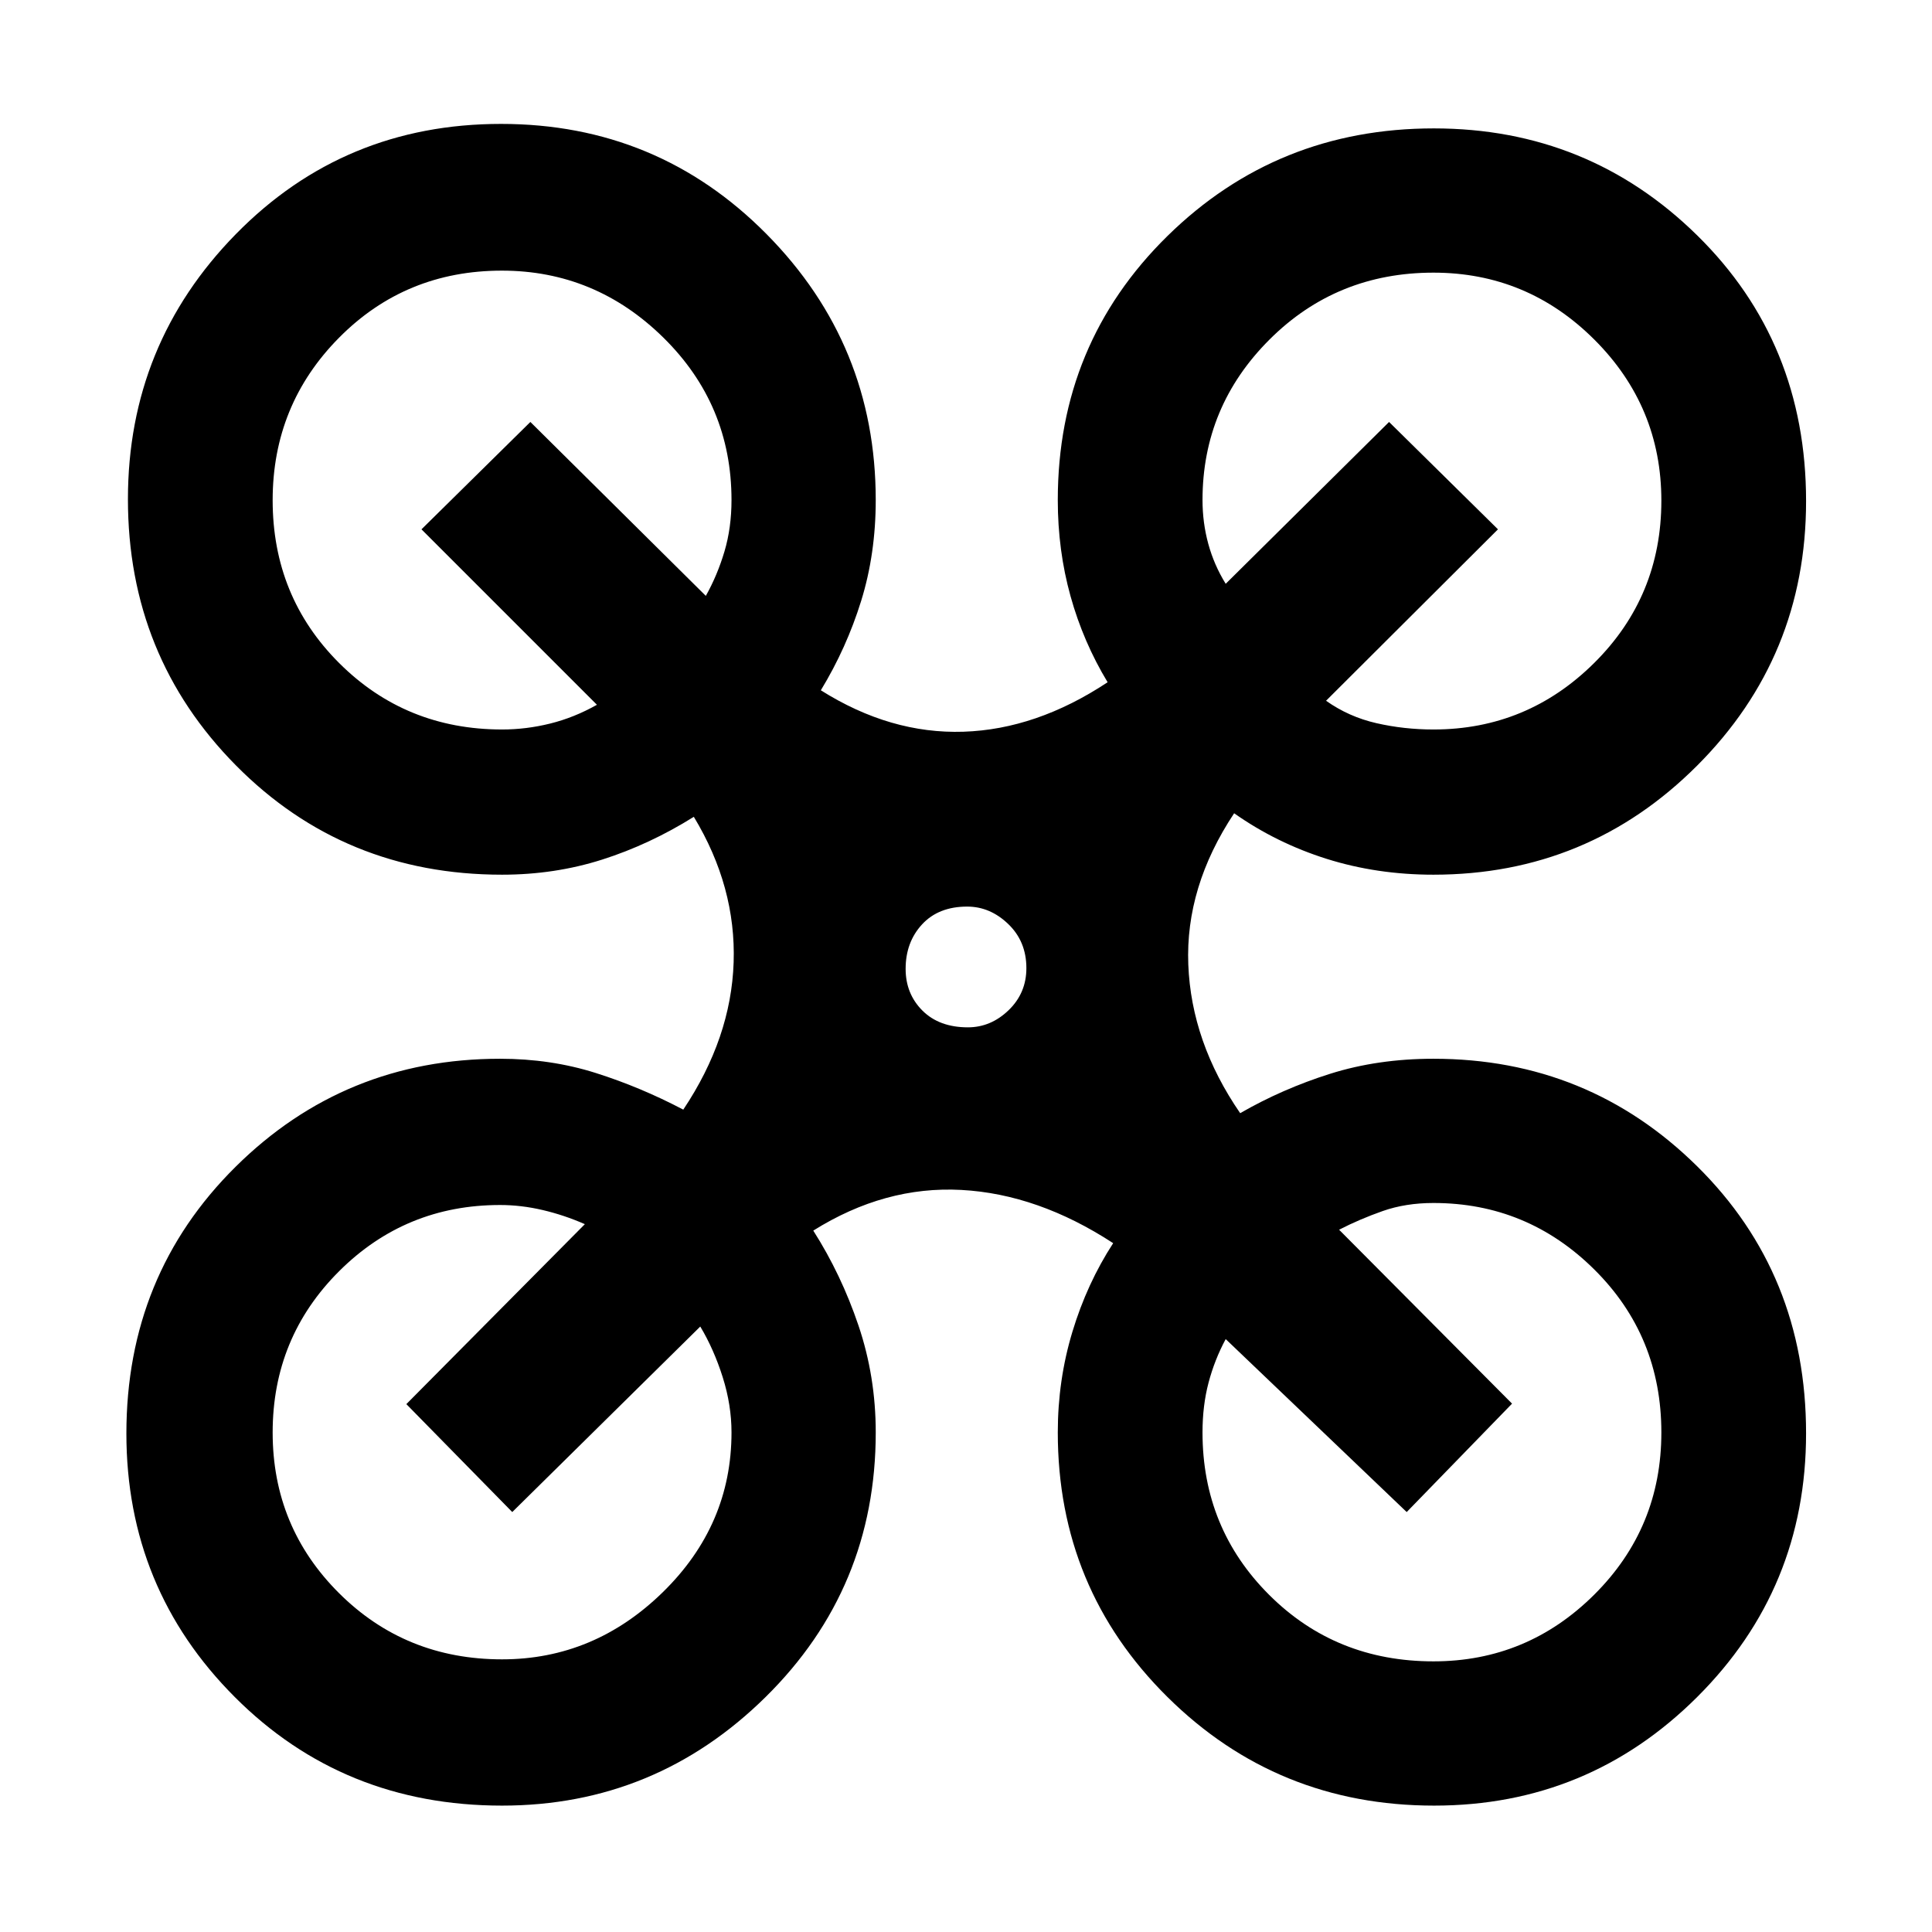 <svg xmlns="http://www.w3.org/2000/svg" height="48" viewBox="0 -960 960 960" width="48"><path d="M249.46-62.8q-78.95 0-132.8-53.95Q62.8-170.7 62.8-247.71q0-78.72 54.2-132.46 54.2-53.74 131.48-53.74 25.15 0 47.42 7.03 22.26 7.03 43.62 18.25 23.76-35.57 25.02-73.13 1.26-37.57-19.78-72.37-22.01 13.76-45.56 21.26-23.54 7.5-49.72 7.5-78.52 0-132.22-54.28-53.69-54.27-53.69-132.3 0-77.05 53.68-131.77 53.69-54.71 131.72-54.71 77.78 0 131.98 54.81 54.2 54.82 54.2 132.1 0 26.78-7.26 50.15Q420.63-638 407.87-617q34.56 21.76 70.85 20.59Q515-597.58 550.37-621q-12.1-20-18.43-42.76-6.33-22.76-6.33-47.76 0-77.66 54.45-131.17 54.46-53.51 132.41-53.51 76.78 0 130.87 53.17t54.09 132.06q0 77.27-54.16 131.43-54.17 54.17-130.99 54.17-28.06 0-53.04-7.86-24.99-7.87-46-22.66-24.28 36.56-22.78 75.15t25.78 73.87q21-12.09 44.69-19.57 23.7-7.47 51.35-7.47 76.93 0 131.04 53.44 54.11 53.44 54.11 132.68 0 77.13-54.14 131.06Q789.14-62.8 712.61-62.8q-78.01 0-132.5-53.96-54.5-53.96-54.5-131.48 0-26 7.26-50.01 7.26-24.02 20.26-44.03-37.36-24.38-75.41-26.45-38.05-2.07-73.61 20.21 13.88 21.77 22.46 47.15 8.58 25.37 8.58 53.13 0 77.52-54.73 131.48Q325.68-62.8 249.46-62.8Zm462.82-534.72q46.59 0 79.91-33.1 33.33-33.09 33.33-80.61 0-46.81-33.33-80.05-33.32-33.24-79.91-33.24-48.18 0-81.47 33.24t-33.29 79.76q0 11.28 2.88 21.8 2.88 10.52 8.64 19.81l81.18-80.42 54.11 53.35-85.42 85.18q11.29 8 25.03 11.14 13.75 3.14 28.34 3.14Zm-462.8 0q12 0 23.9-2.95 11.91-2.95 23.23-9.33l-87.18-87.18 54.11-53.35 87.18 86.42q5.76-10.29 9.26-22.07 3.5-11.79 3.5-25.54 0-47.4-33.83-80.7-33.82-33.3-80.26-33.3-47.91 0-80.91 33.32-33 33.33-33 80.76 0 47.92 33.06 80.92t80.94 33Zm462.8 463.04q46.59 0 79.91-33.17 33.33-33.17 33.33-80.55 0-47.95-33.33-81-33.32-33.04-79.91-33.04-13.83 0-25.22 4-11.39 4-21.67 9.28l85.94 86.42-52.35 53.87-89.94-85.94q-5.52 10.28-8.52 21.65-3 11.36-3 24.72 0 47.66 33.11 80.71 33.1 33.05 81.65 33.05Zm-462.8-1q45.76 0 79.88-33.38 34.12-33.37 34.12-79.38 0-13.61-4.38-27.47t-11.14-25.14l-93.42 92.18-52.63-53.63 88.7-89.42q-10.28-4.52-20.97-7.02t-21.16-2.5q-47 0-80 32.92-33 32.93-33 80.12 0 46.96 33 79.84t81 32.88Zm231.46-314.04q11.4 0 20.23-8.51t8.83-20.91q0-13.25-9.01-21.91-9.01-8.67-20.4-8.67-14.25 0-22.42 8.84-8.17 8.85-8.17 22.09 0 12.4 8.34 20.74 8.35 8.33 22.6 8.33Z"/></svg>